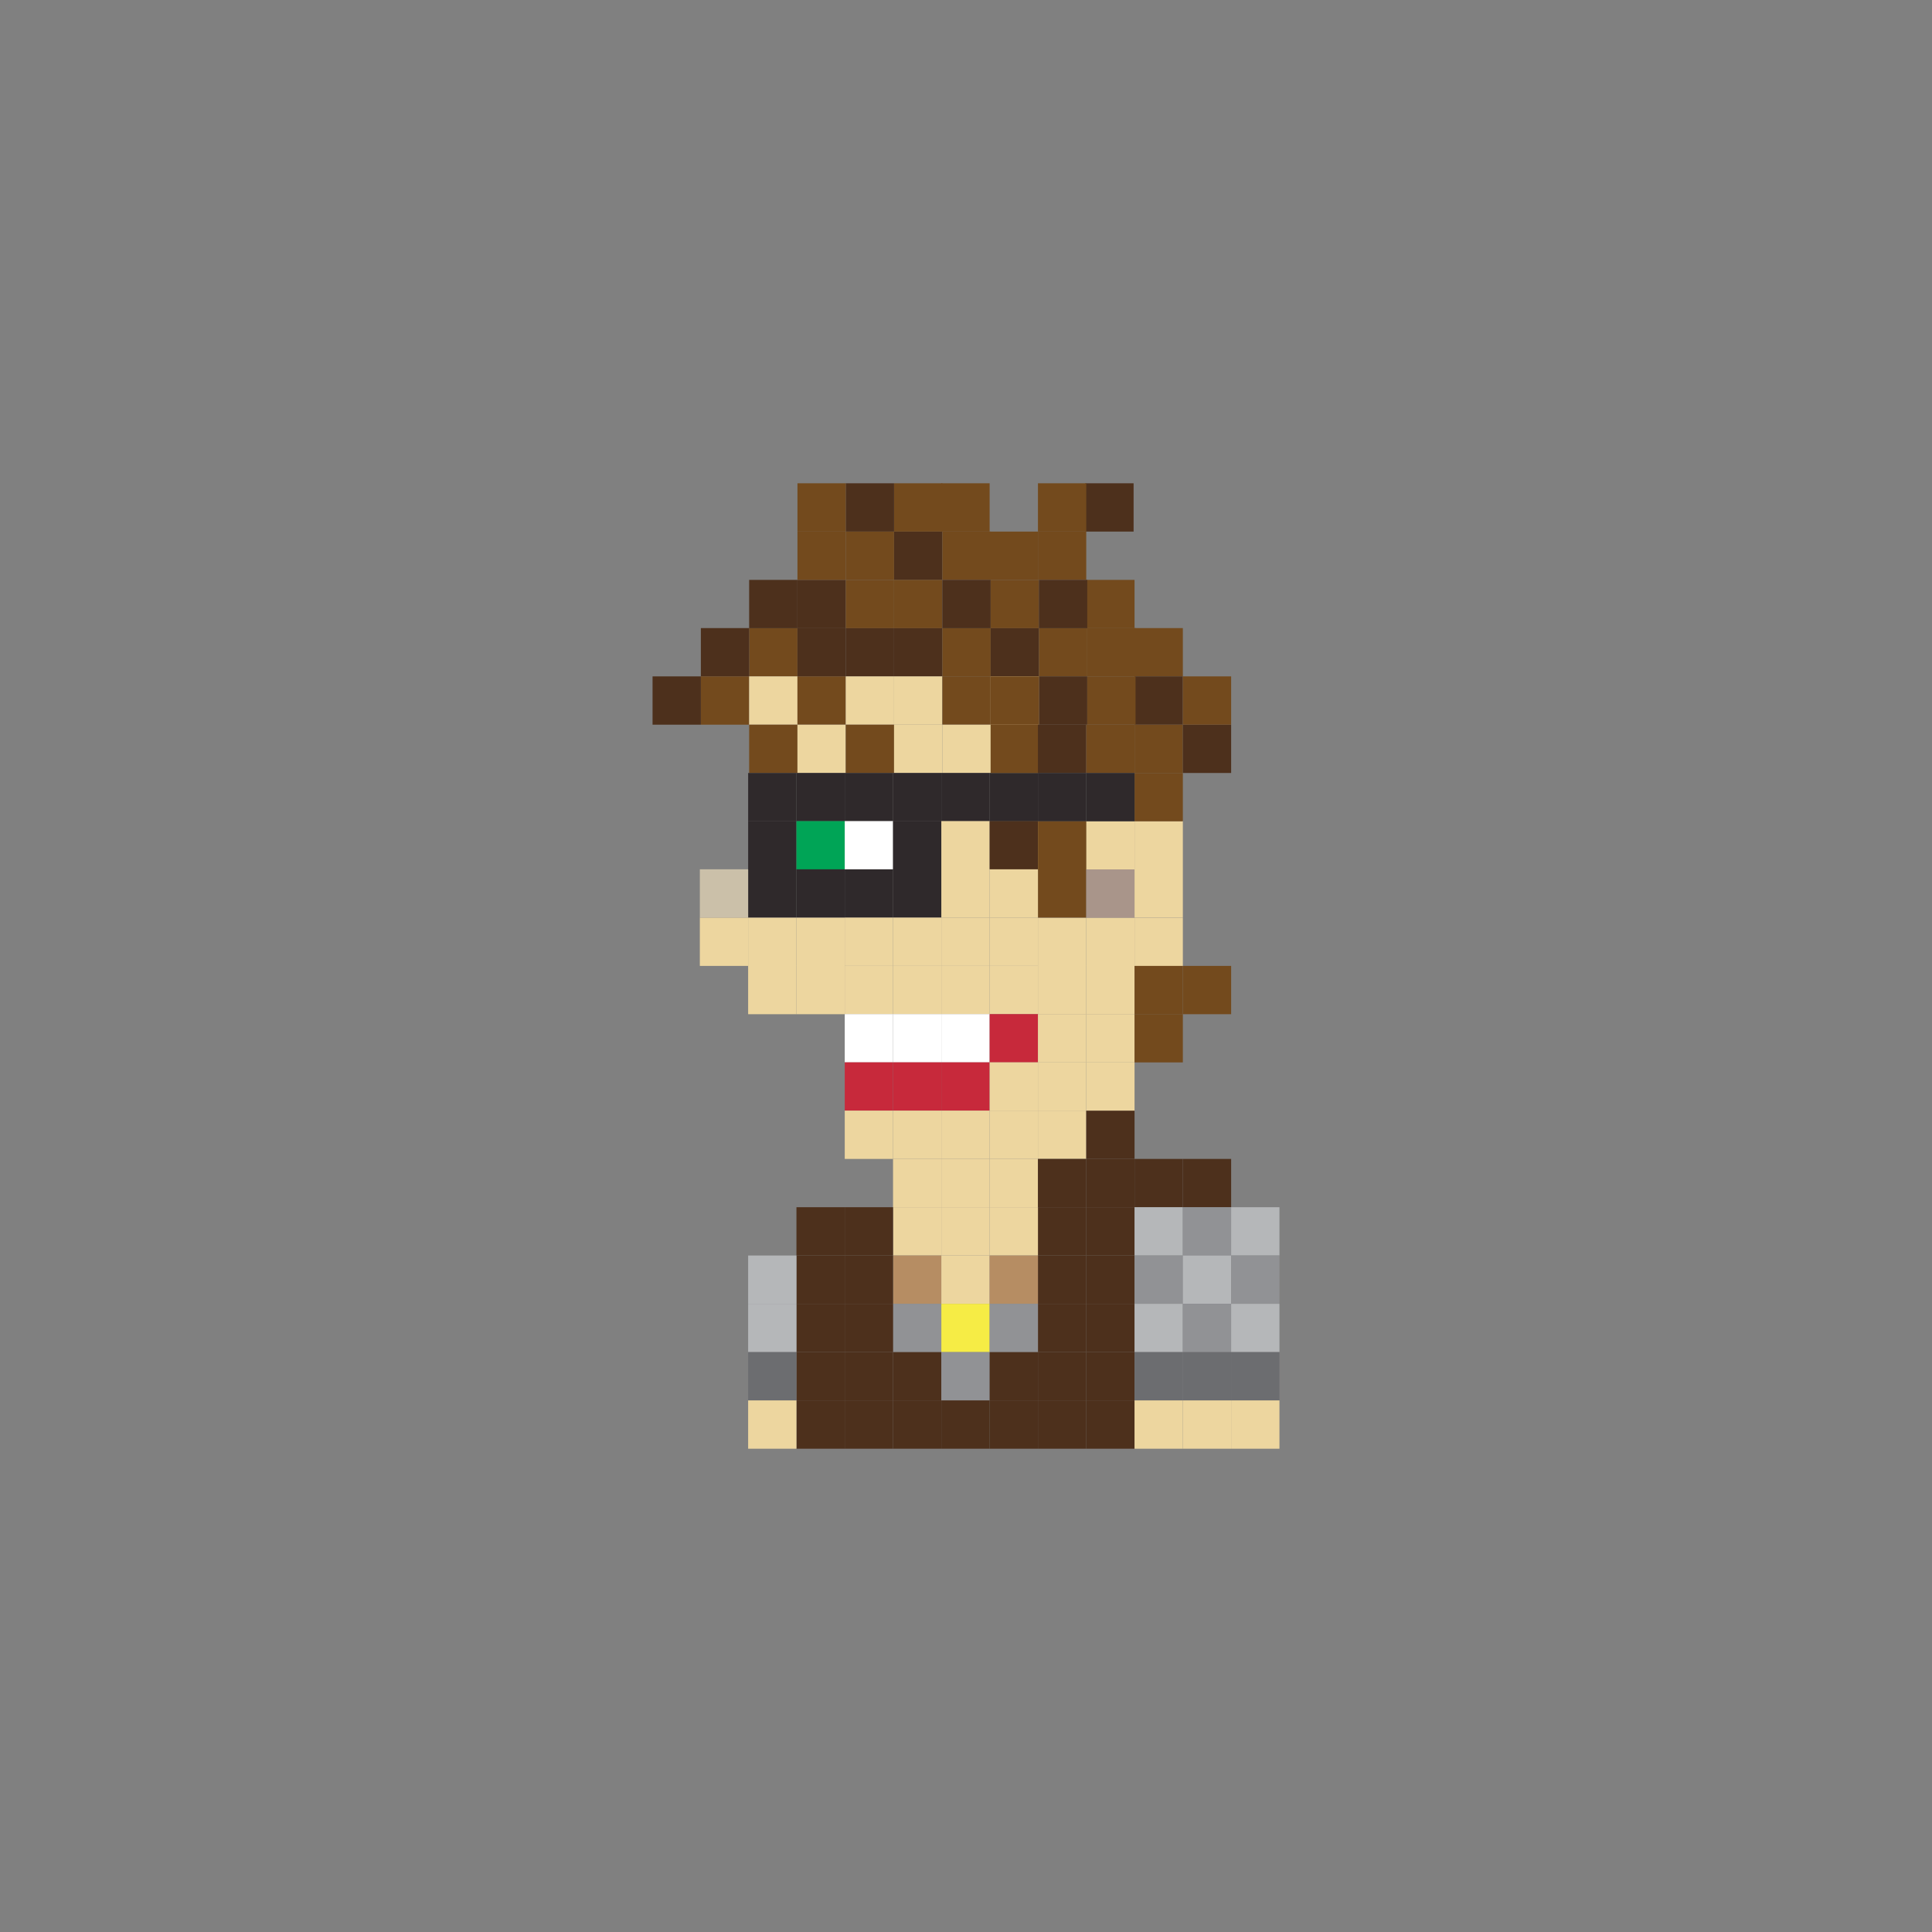 <?xml version="1.0" encoding="utf-8"?>
<!-- Generator: Adobe Illustrator 16.0.0, SVG Export Plug-In . SVG Version: 6.00 Build 0)  -->
<!DOCTYPE svg PUBLIC "-//W3C//DTD SVG 1.1//EN" "http://www.w3.org/Graphics/SVG/1.1/DTD/svg11.dtd">
<svg version="1.1" id="Layer_1" xmlns="http://www.w3.org/2000/svg" xmlns:xlink="http://www.w3.org/1999/xlink" x="0px" y="0px"
	 width="300px" height="300px" viewBox="0 0 300 300" enable-background="new 0 0 300 300" xml:space="preserve">
<rect x="0" y="0" width="300" height="300" fill="#808080" stroke="none"/>
<g>
	<rect x="116.328" y="97.529" fill="#734A1D" width="7.5" height="7.5"/>
	<rect x="108.828" y="97.529" fill="#4D301C" width="7.5" height="7.5"/>
	<rect x="108.828" y="105.029" fill="#734A1D" width="7.5" height="7.5"/>
	<rect x="101.328" y="105.029" fill="#4D301C" width="7.5" height="7.5"/>
	<rect x="123.828" y="97.529" fill="#4D301C" width="7.5" height="7.5"/>
	<rect x="131.328" y="97.529" fill="#4D301C" width="7.5" height="7.5"/>
	<rect x="138.828" y="97.529" fill="#4D301C" width="7.5" height="7.5"/>
	<rect x="146.328" y="97.529" fill="#734A1D" width="7.5" height="7.5"/>
	<rect x="153.828" y="97.529" fill="#4D301C" width="7.5" height="7.5"/>
	<rect x="116.328" y="105.029" fill="#EDD69F" width="7.5" height="7.5"/>
	<rect x="123.828" y="105.029" fill="#734A1D" width="7.5" height="7.5"/>
	<rect x="131.328" y="105.029" fill="#EDD69F" width="7.5" height="7.5"/>
	<rect x="138.828" y="105.029" fill="#EDD69F" width="7.5" height="7.5"/>
	<rect x="146.328" y="105.029" fill="#734A1D" width="7.5" height="7.5"/>
	<rect x="116.328" y="112.529" fill="#734A1D" width="7.5" height="7.5"/>
	<rect x="123.828" y="112.529" fill="#EDD69F" width="7.5" height="7.5"/>
	<rect x="131.328" y="112.529" fill="#734A1D" width="7.5" height="7.5"/>
	<rect x="138.828" y="112.529" fill="#EDD69F" width="7.5" height="7.5"/>
	<rect x="146.328" y="112.529" fill="#EDD69F" width="7.5" height="7.5"/>
	<rect x="153.828" y="105.029" fill="#EDD69F" width="7.5" height="7.5"/>
	<rect x="116.172" y="120.029" fill="#2F292B" width="7.5" height="7.5"/>
	<rect x="123.672" y="120.029" fill="#2F292B" width="7.5" height="7.5"/>
	<rect x="116.172" y="127.5" fill="#2F292B" width="7.5" height="7.5"/>
	<rect x="123.672" y="127.5" fill="#00A456" width="7.5" height="7.5"/>
	<rect x="116.172" y="134.985" fill="#2F292B" width="7.5" height="7.5"/>
	<rect x="123.672" y="134.985" fill="#2F292B" width="7.5" height="7.5"/>
	<rect x="116.172" y="142.5" fill="#EDD69F" width="7.5" height="7.5"/>
	<rect x="123.672" y="142.5" fill="#EDD69F" width="7.5" height="7.5"/>
	<rect x="116.172" y="149.985" fill="#EDD69F" width="7.5" height="7.5"/>
	<rect x="108.672" y="142.485" fill="#EDD69F" width="7.5" height="7.5"/>
	<rect x="108.672" y="134.985" fill="#CBC0A9" width="7.5" height="7.5"/>
	<rect x="123.672" y="149.985" fill="#EDD69F" width="7.5" height="7.5"/>
	<rect x="138.672" y="149.985" fill="#EDD69F" width="7.5" height="7.5"/>
	<rect x="131.172" y="149.985" fill="#EDD69F" width="7.5" height="7.5"/>
	<rect x="146.172" y="149.985" fill="#EDD69F" width="7.5" height="7.5"/>
	<rect x="161.172" y="149.985" fill="#EDD69F" width="7.5" height="7.5"/>
	<rect x="153.672" y="149.985" fill="#EDD69F" width="7.5" height="7.5"/>
	<rect x="138.672" y="157.471" fill="#FFFFFF" width="7.5" height="7.5"/>
	<rect x="131.172" y="157.471" fill="#FFFFFF" width="7.5" height="7.5"/>
	<rect x="146.172" y="157.471" fill="#FFFFFF" width="7.5" height="7.5"/>
	<rect x="153.672" y="157.471" fill="#C7293B" width="7.5" height="7.5"/>
	<rect x="138.672" y="164.956" fill="#C7293B" width="7.5" height="7.5"/>
	<rect x="131.172" y="164.956" fill="#C7293B" width="7.5" height="7.5"/>
	<rect x="146.172" y="164.956" fill="#C7293B" width="7.5" height="7.5"/>
	<rect x="153.672" y="164.956" fill="#EDD69F" width="7.5" height="7.5"/>
	<rect x="138.672" y="172.456" fill="#EDD69F" width="7.5" height="7.5"/>
	<rect x="131.172" y="172.456" fill="#EDD69F" width="7.5" height="7.5"/>
	<rect x="146.172" y="172.456" fill="#EDD69F" width="7.5" height="7.5"/>
	<rect x="138.672" y="179.956" fill="#EDD69F" width="7.5" height="7.5"/>
	<rect x="146.172" y="179.956" fill="#EDD69F" width="7.5" height="7.5"/>
	<rect x="138.672" y="187.456" fill="#EDD69F" width="7.5" height="7.5"/>
	<rect x="146.172" y="187.456" fill="#EDD69F" width="7.5" height="7.5"/>
	<rect x="153.672" y="179.956" fill="#EDD69F" width="7.5" height="7.5"/>
	<rect x="153.672" y="172.456" fill="#EDD69F" width="7.5" height="7.5"/>
	<rect x="161.172" y="172.456" fill="#EDD69F" width="7.5" height="7.5"/>
	<rect x="161.172" y="179.956" fill="#4D301C" width="7.5" height="7.5"/>
	<rect x="168.672" y="179.956" fill="#4D301C" width="7.5" height="7.5"/>
	<rect x="168.672" y="172.456" fill="#4D301C" width="7.5" height="7.5"/>
	<rect x="176.172" y="179.956" fill="#4D301C" width="7.5" height="7.5"/>
	<rect x="161.172" y="187.456" fill="#4D301C" width="7.5" height="7.5"/>
	<rect x="153.672" y="187.456" fill="#EDD69F" width="7.5" height="7.5"/>
	<rect x="131.172" y="187.456" fill="#4D301C" width="7.5" height="7.5"/>
	<rect x="123.672" y="187.456" fill="#4D301C" width="7.5" height="7.5"/>
	<rect x="168.672" y="187.456" fill="#4D301C" width="7.5" height="7.5"/>
	<rect x="176.172" y="187.456" fill="#B5B7B9" width="7.5" height="7.5"/>
	<rect x="183.672" y="179.956" fill="#4D301C" width="7.5" height="7.5"/>
	<rect x="183.672" y="187.456" fill="#919295" width="7.5" height="7.5"/>
	<rect x="191.172" y="187.456" fill="#B5B7B9" width="7.5" height="7.5"/>
	<rect x="138.672" y="194.956" fill="#B68D63" width="7.5" height="7.5"/>
	<rect x="146.172" y="194.956" fill="#EDD69F" width="7.5" height="7.5"/>
	<rect x="161.172" y="194.956" fill="#4D301C" width="7.5" height="7.5"/>
	<rect x="153.672" y="194.956" fill="#B68D63" width="7.5" height="7.5"/>
	<rect x="131.172" y="194.956" fill="#4D301C" width="7.5" height="7.5"/>
	<rect x="123.672" y="194.956" fill="#4D301C" width="7.5" height="7.5"/>
	<rect x="116.172" y="194.956" fill="#B5B7B9" width="7.5" height="7.5"/>
	<rect x="168.672" y="194.956" fill="#4D301C" width="7.5" height="7.5"/>
	<rect x="176.172" y="194.956" fill="#919295" width="7.5" height="7.5"/>
	<rect x="183.672" y="194.956" fill="#B5B7B9" width="7.5" height="7.5"/>
	<rect x="191.172" y="194.956" fill="#919295" width="7.5" height="7.5"/>
	<rect x="138.672" y="202.456" fill="#919295" width="7.5" height="7.5"/>
	<rect x="146.172" y="202.456" fill="#F6EC45" width="7.5" height="7.5"/>
	<rect x="161.172" y="202.456" fill="#4D301C" width="7.5" height="7.5"/>
	<rect x="153.672" y="202.456" fill="#919295" width="7.5" height="7.5"/>
	<rect x="131.172" y="202.456" fill="#4D301C" width="7.5" height="7.5"/>
	<rect x="123.672" y="202.456" fill="#4D301C" width="7.5" height="7.5"/>
	<rect x="116.172" y="202.456" fill="#B5B7B9" width="7.5" height="7.5"/>
	<rect x="168.672" y="202.456" fill="#4D301C" width="7.5" height="7.5"/>
	<rect x="176.172" y="202.456" fill="#B5B7B9" width="7.5" height="7.5"/>
	<rect x="183.672" y="202.456" fill="#919295" width="7.5" height="7.5"/>
	<rect x="191.172" y="202.456" fill="#B5B7B9" width="7.5" height="7.5"/>
	<rect x="138.672" y="209.956" fill="#4D301C" width="7.5" height="7.5"/>
	<rect x="146.172" y="209.956" fill="#919295" width="7.5" height="7.5"/>
	<rect x="161.172" y="209.956" fill="#4D301C" width="7.5" height="7.5"/>
	<rect x="153.672" y="209.956" fill="#4D301C" width="7.5" height="7.5"/>
	<rect x="131.172" y="209.956" fill="#4D301C" width="7.5" height="7.5"/>
	<rect x="123.672" y="209.956" fill="#4D301C" width="7.5" height="7.5"/>
	<rect x="116.172" y="209.956" fill="#6C6D70" width="7.5" height="7.5"/>
	<rect x="168.672" y="209.956" fill="#4D301C" width="7.5" height="7.5"/>
	<rect x="176.172" y="209.956" fill="#6C6D70" width="7.5" height="7.5"/>
	<rect x="183.672" y="209.956" fill="#6C6D70" width="7.5" height="7.5"/>
	<rect x="191.172" y="209.956" fill="#6C6D70" width="7.5" height="7.5"/>
	<rect x="138.672" y="217.456" fill="#4D301C" width="7.5" height="7.5"/>
	<rect x="146.172" y="217.456" fill="#4D301C" width="7.5" height="7.5"/>
	<rect x="161.172" y="217.456" fill="#4D301C" width="7.5" height="7.5"/>
	<rect x="153.672" y="217.456" fill="#4D301C" width="7.5" height="7.5"/>
	<rect x="131.172" y="217.456" fill="#4D301C" width="7.5" height="7.5"/>
	<rect x="123.672" y="217.456" fill="#4D301C" width="7.5" height="7.5"/>
	<rect x="116.172" y="217.456" fill="#EDD69F" width="7.5" height="7.5"/>
	<rect x="168.672" y="217.456" fill="#4D301C" width="7.5" height="7.5"/>
	<rect x="176.172" y="217.456" fill="#EDD69F" width="7.5" height="7.5"/>
	<rect x="183.672" y="217.456" fill="#EDD69F" width="7.5" height="7.5"/>
	<rect x="191.172" y="217.456" fill="#EDD69F" width="7.5" height="7.5"/>
	<rect x="168.672" y="149.985" fill="#EDD69F" width="7.5" height="7.5"/>
	<rect x="161.172" y="142.5" fill="#EDD69F" width="7.5" height="7.5"/>
	<rect x="168.672" y="142.5" fill="#EDD69F" width="7.5" height="7.5"/>
	<rect x="161.172" y="164.956" fill="#EDD69F" width="7.5" height="7.5"/>
	<rect x="168.672" y="164.956" fill="#EDD69F" width="7.5" height="7.5"/>
	<rect x="161.172" y="157.471" fill="#EDD69F" width="7.5" height="7.5"/>
	<rect x="168.672" y="157.471" fill="#EDD69F" width="7.5" height="7.5"/>
	<rect x="161.172" y="134.985" fill="#734A1D" width="7.5" height="7.5"/>
	<rect x="168.672" y="134.985" fill="#A9958A" width="7.5" height="7.5"/>
	<rect x="161.172" y="127.5" fill="#EDD69F" width="7.5" height="7.5"/>
	<rect x="168.672" y="127.5" fill="#EDD69F" width="7.5" height="7.5"/>
	<rect x="176.172" y="134.985" fill="#EDD69F" width="7.5" height="7.5"/>
	<rect x="176.172" y="142.5" fill="#EDD69F" width="7.5" height="7.5"/>
	<rect x="176.172" y="127.5" fill="#EDD69F" width="7.5" height="7.5"/>
	<rect x="131.172" y="120.029" fill="#2F292B" width="7.5" height="7.5"/>
	<rect x="146.172" y="120.029" fill="#2F292B" width="7.5" height="7.5"/>
	<rect x="138.672" y="120.029" fill="#2F292B" width="7.5" height="7.5"/>
	<rect x="153.672" y="120.029" fill="#2F292B" width="7.5" height="7.5"/>
	<rect x="131.172" y="127.5" fill="#FFFFFF" width="7.5" height="7.5"/>
	<rect x="138.672" y="127.5" fill="#2F292B" width="7.5" height="7.5"/>
	<rect x="146.172" y="127.5" fill="#EDD69F" width="7.5" height="7.5"/>
	<rect x="153.672" y="127.5" fill="#4D301C" width="7.5" height="7.5"/>
	<rect x="131.172" y="134.985" fill="#2F292B" width="7.5" height="7.5"/>
	<rect x="138.672" y="134.985" fill="#2F292B" width="7.5" height="7.5"/>
	<rect x="146.172" y="134.985" fill="#EDD69F" width="7.5" height="7.5"/>
	<rect x="153.672" y="134.985" fill="#EDD69F" width="7.5" height="7.5"/>
	<rect x="131.172" y="142.485" fill="#EDD69F" width="7.5" height="7.5"/>
	<rect x="138.672" y="142.485" fill="#EDD69F" width="7.5" height="7.5"/>
	<rect x="146.172" y="142.485" fill="#EDD69F" width="7.5" height="7.5"/>
	<rect x="153.672" y="142.485" fill="#EDD69F" width="7.5" height="7.5"/>
	<rect x="161.328" y="97.529" fill="#734A1D" width="7.5" height="7.5"/>
	<rect x="168.828" y="97.529" fill="#734A1D" width="7.5" height="7.5"/>
	<rect x="138.828" y="82.544" fill="#4D301C" width="7.5" height="7.5"/>
	<rect x="146.328" y="82.544" fill="#734A1D" width="7.5" height="7.5"/>
	<rect x="153.672" y="82.544" fill="#734A1D" width="7.5" height="7.5"/>
	<rect x="168.672" y="90.044" fill="#734A1D" width="7.5" height="7.5"/>
	<rect x="168.525" y="75.044" fill="#4D301C" width="7.5" height="7.5"/>
	<rect x="161.172" y="75.044" fill="#734A1D" width="7.5" height="7.5"/>
	<rect x="176.172" y="97.529" fill="#734A1D" width="7.5" height="7.5"/>
	<rect x="176.172" y="105.029" fill="#4D301C" width="7.5" height="7.5"/>
	<rect x="176.172" y="112.529" fill="#734A1D" width="7.5" height="7.5"/>
	<rect x="183.672" y="112.529" fill="#4D301C" width="7.5" height="7.5"/>
	<rect x="176.172" y="149.985" fill="#734A1D" width="7.5" height="7.5"/>
	<rect x="183.672" y="149.985" fill="#734A1D" width="7.5" height="7.5"/>
	<rect x="176.172" y="157.471" fill="#734A1D" width="7.5" height="7.5"/>
	<rect x="183.672" y="105.029" fill="#734A1D" width="7.5" height="7.5"/>
	<rect x="176.172" y="120.029" fill="#734A1D" width="7.5" height="7.5"/>
	<rect x="161.172" y="82.544" fill="#734A1D" width="7.5" height="7.5"/>
	<rect x="146.172" y="75.044" fill="#734A1D" width="7.5" height="7.5"/>
	<rect x="138.828" y="75.044" fill="#734A1D" width="7.5" height="7.5"/>
	<rect x="131.328" y="75.044" fill="#4D301C" width="7.5" height="7.5"/>
	<rect x="123.828" y="75.044" fill="#734A1D" width="7.5" height="7.5"/>
	<rect x="116.328" y="90.044" fill="#4D301C" width="7.5" height="7.5"/>
	<rect x="123.828" y="90.044" fill="#4D301C" width="7.5" height="7.5"/>
	<rect x="123.828" y="82.544" fill="#734A1D" width="7.5" height="7.5"/>
	<rect x="131.328" y="90.044" fill="#734A1D" width="7.5" height="7.5"/>
	<rect x="131.328" y="82.544" fill="#734A1D" width="7.5" height="7.5"/>
	<rect x="138.828" y="90.044" fill="#734A1D" width="7.5" height="7.5"/>
	<rect x="146.328" y="90.044" fill="#4D301C" width="7.5" height="7.5"/>
	<rect x="153.828" y="90.044" fill="#734A1D" width="7.5" height="7.5"/>
	<rect x="161.328" y="90.044" fill="#4D301C" width="7.5" height="7.5"/>
	<rect x="161.328" y="105.029" fill="#4D301C" width="7.5" height="7.5"/>
	<rect x="161.172" y="127.5" fill="#734A1D" width="7.5" height="7.5"/>
	<rect x="153.828" y="105.029" fill="#734A1D" width="7.5" height="7.5"/>
	<rect x="153.828" y="112.529" fill="#734A1D" width="7.5" height="7.5"/>
	<rect x="161.172" y="112.529" fill="#4D301C" width="7.5" height="7.5"/>
	<rect x="168.672" y="112.529" fill="#734A1D" width="7.5" height="7.5"/>
	<rect x="168.828" y="105.029" fill="#734A1D" width="7.5" height="7.5"/>
	<rect x="161.172" y="120.029" fill="#2F292B" width="7.5" height="7.5"/>
	<rect x="168.672" y="120.029" fill="#2F292B" width="7.5" height="7.5"/>
</g>
</svg>
